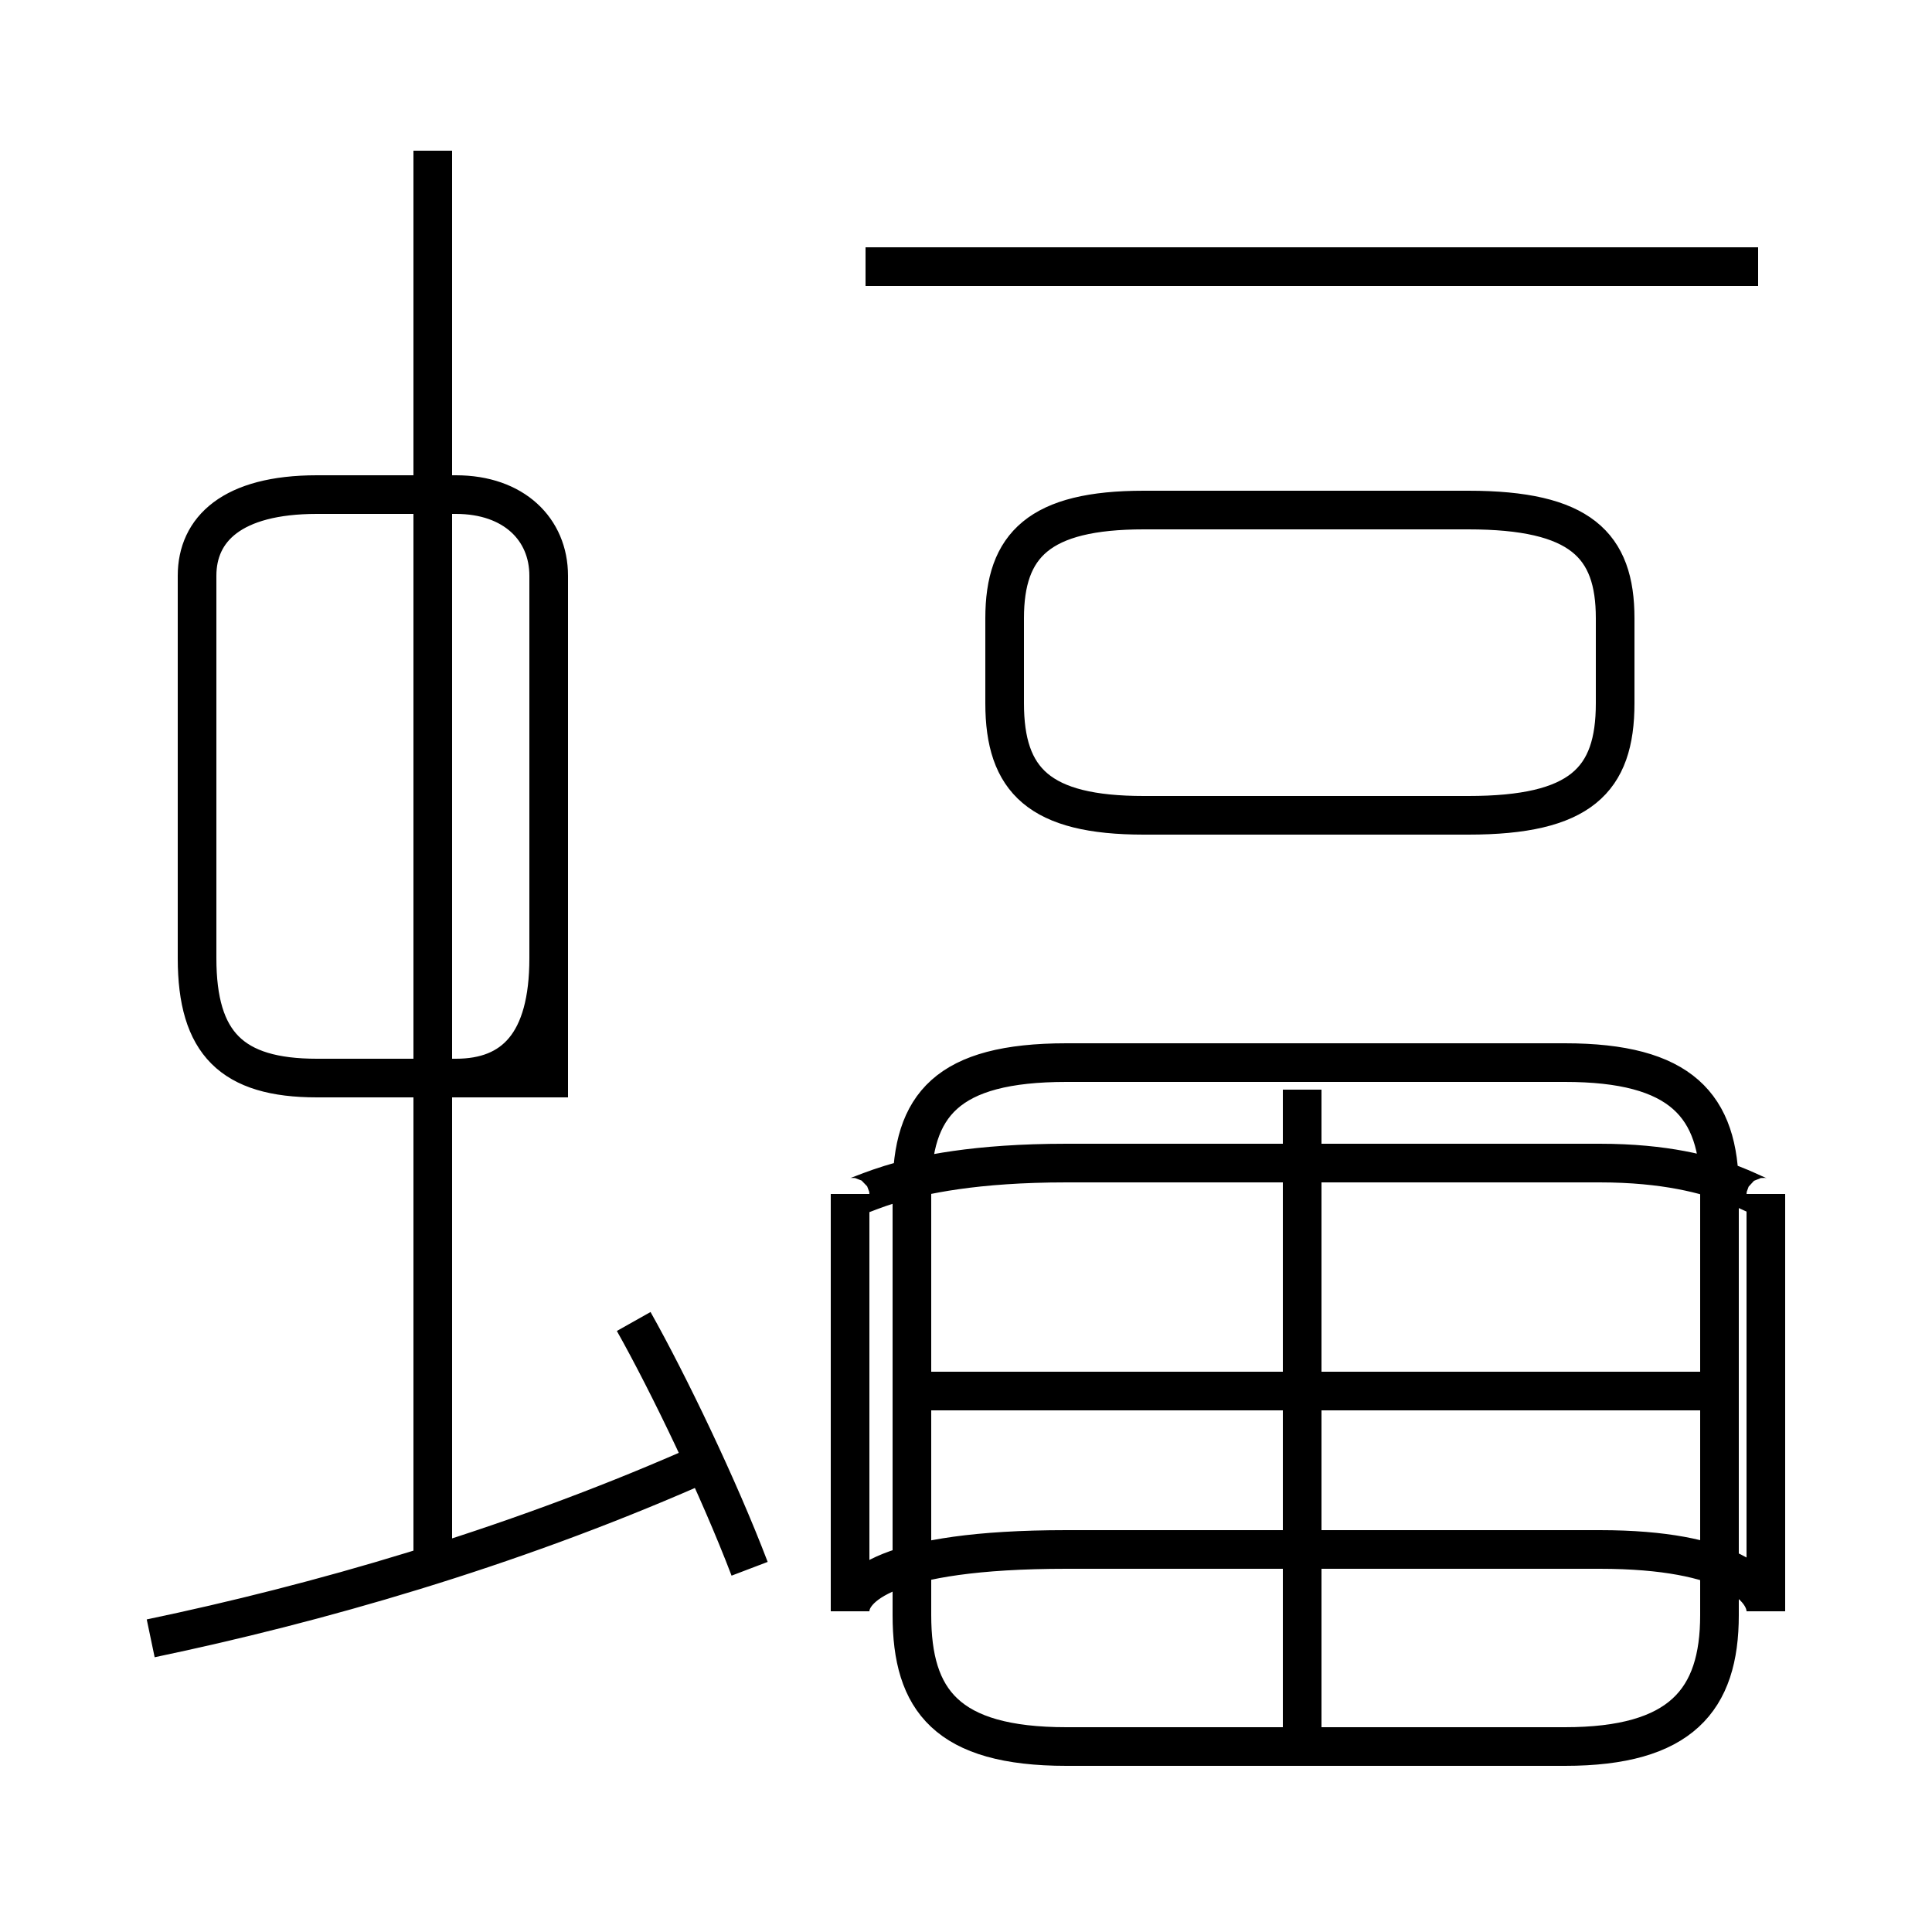 <?xml version='1.0' encoding='utf8'?>
<svg viewBox="0.0 -6.0 50.0 50.0" version="1.1" xmlns="http://www.w3.org/2000/svg">
<rect x="0.0" y="-6.0" width="50.0" height="50.0" fill="#808080" stroke="none"/>
<rect x="-1000" y="-1000" width="2000" height="2000" stroke="white" fill="white"/>
<g style="fill:white;stroke:#000000;  stroke-width:1">
<path d="M 27.6 1.2 L 40.5 1.2 C 43.5 1.2 44.5 0.0 44.5 -2.2 L 44.5 -13.2 C 44.5 -15.4 43.5 -16.5 40.5 -16.5 L 27.6 -16.5 C 24.5 -16.5 23.6 -15.4 23.6 -13.2 L 23.6 -2.2 C 23.6 0.0 24.5 1.2 27.6 1.2 Z M 3.9 -1.6 C 8.2 -2.5 13.1 -3.9 17.9 -6.0 M 19.4 -3.4 C 18.6 -5.5 17.3 -8.2 16.4 -9.8 M 11.2 -3.4 L 11.2 -40.1 M 14.2 -16.1 L 14.2 -29.1 C 14.2 -30.3 13.3 -31.2 11.8 -31.2 L 8.2 -31.2 C 6.0 -31.2 5.1 -30.3 5.1 -29.1 L 5.1 -19.2 C 5.1 -17.0 6.0 -16.1 8.2 -16.1 L 11.8 -16.1 C 13.3 -16.1 14.2 -17.0 14.2 -19.2 L 14.2 -29.1 C 14.2 -30.3 13.3 -31.2 11.8 -31.2 L 8.2 -31.2 C 6.0 -31.2 5.1 -30.3 5.1 -29.1 L 5.1 -19.2 C 5.1 -17.0 6.0 -16.1 8.2 -16.1 Z M 33.7 0.8 L 33.7 -15.8 M 44.0 -8.0 L 24.1 -8.0 M 41.4 -13.9 L 27.6 -13.9 C 22.9 -13.9 22.0 -12.7 22.0 -13.1 L 22.0 -2.3 C 22.0 -2.9 22.9 -3.9 27.6 -3.9 L 41.4 -3.9 C 44.8 -3.9 45.7 -2.9 45.7 -2.3 L 45.7 -13.1 C 45.7 -12.7 44.8 -13.9 41.4 -13.9 Z M 29.6 -22.9 L 38.0 -22.9 C 40.9 -22.9 41.8 -23.8 41.8 -25.8 L 41.8 -28.0 C 41.8 -29.9 40.9 -30.8 38.0 -30.8 L 29.6 -30.8 C 26.9 -30.8 26.0 -29.9 26.0 -28.0 L 26.0 -25.8 C 26.0 -23.8 26.9 -22.9 29.6 -22.9 Z M 45.5 -37.1 L 22.4 -37.1" transform="translate(0.0, 38.0)" />
</g>
</svg>